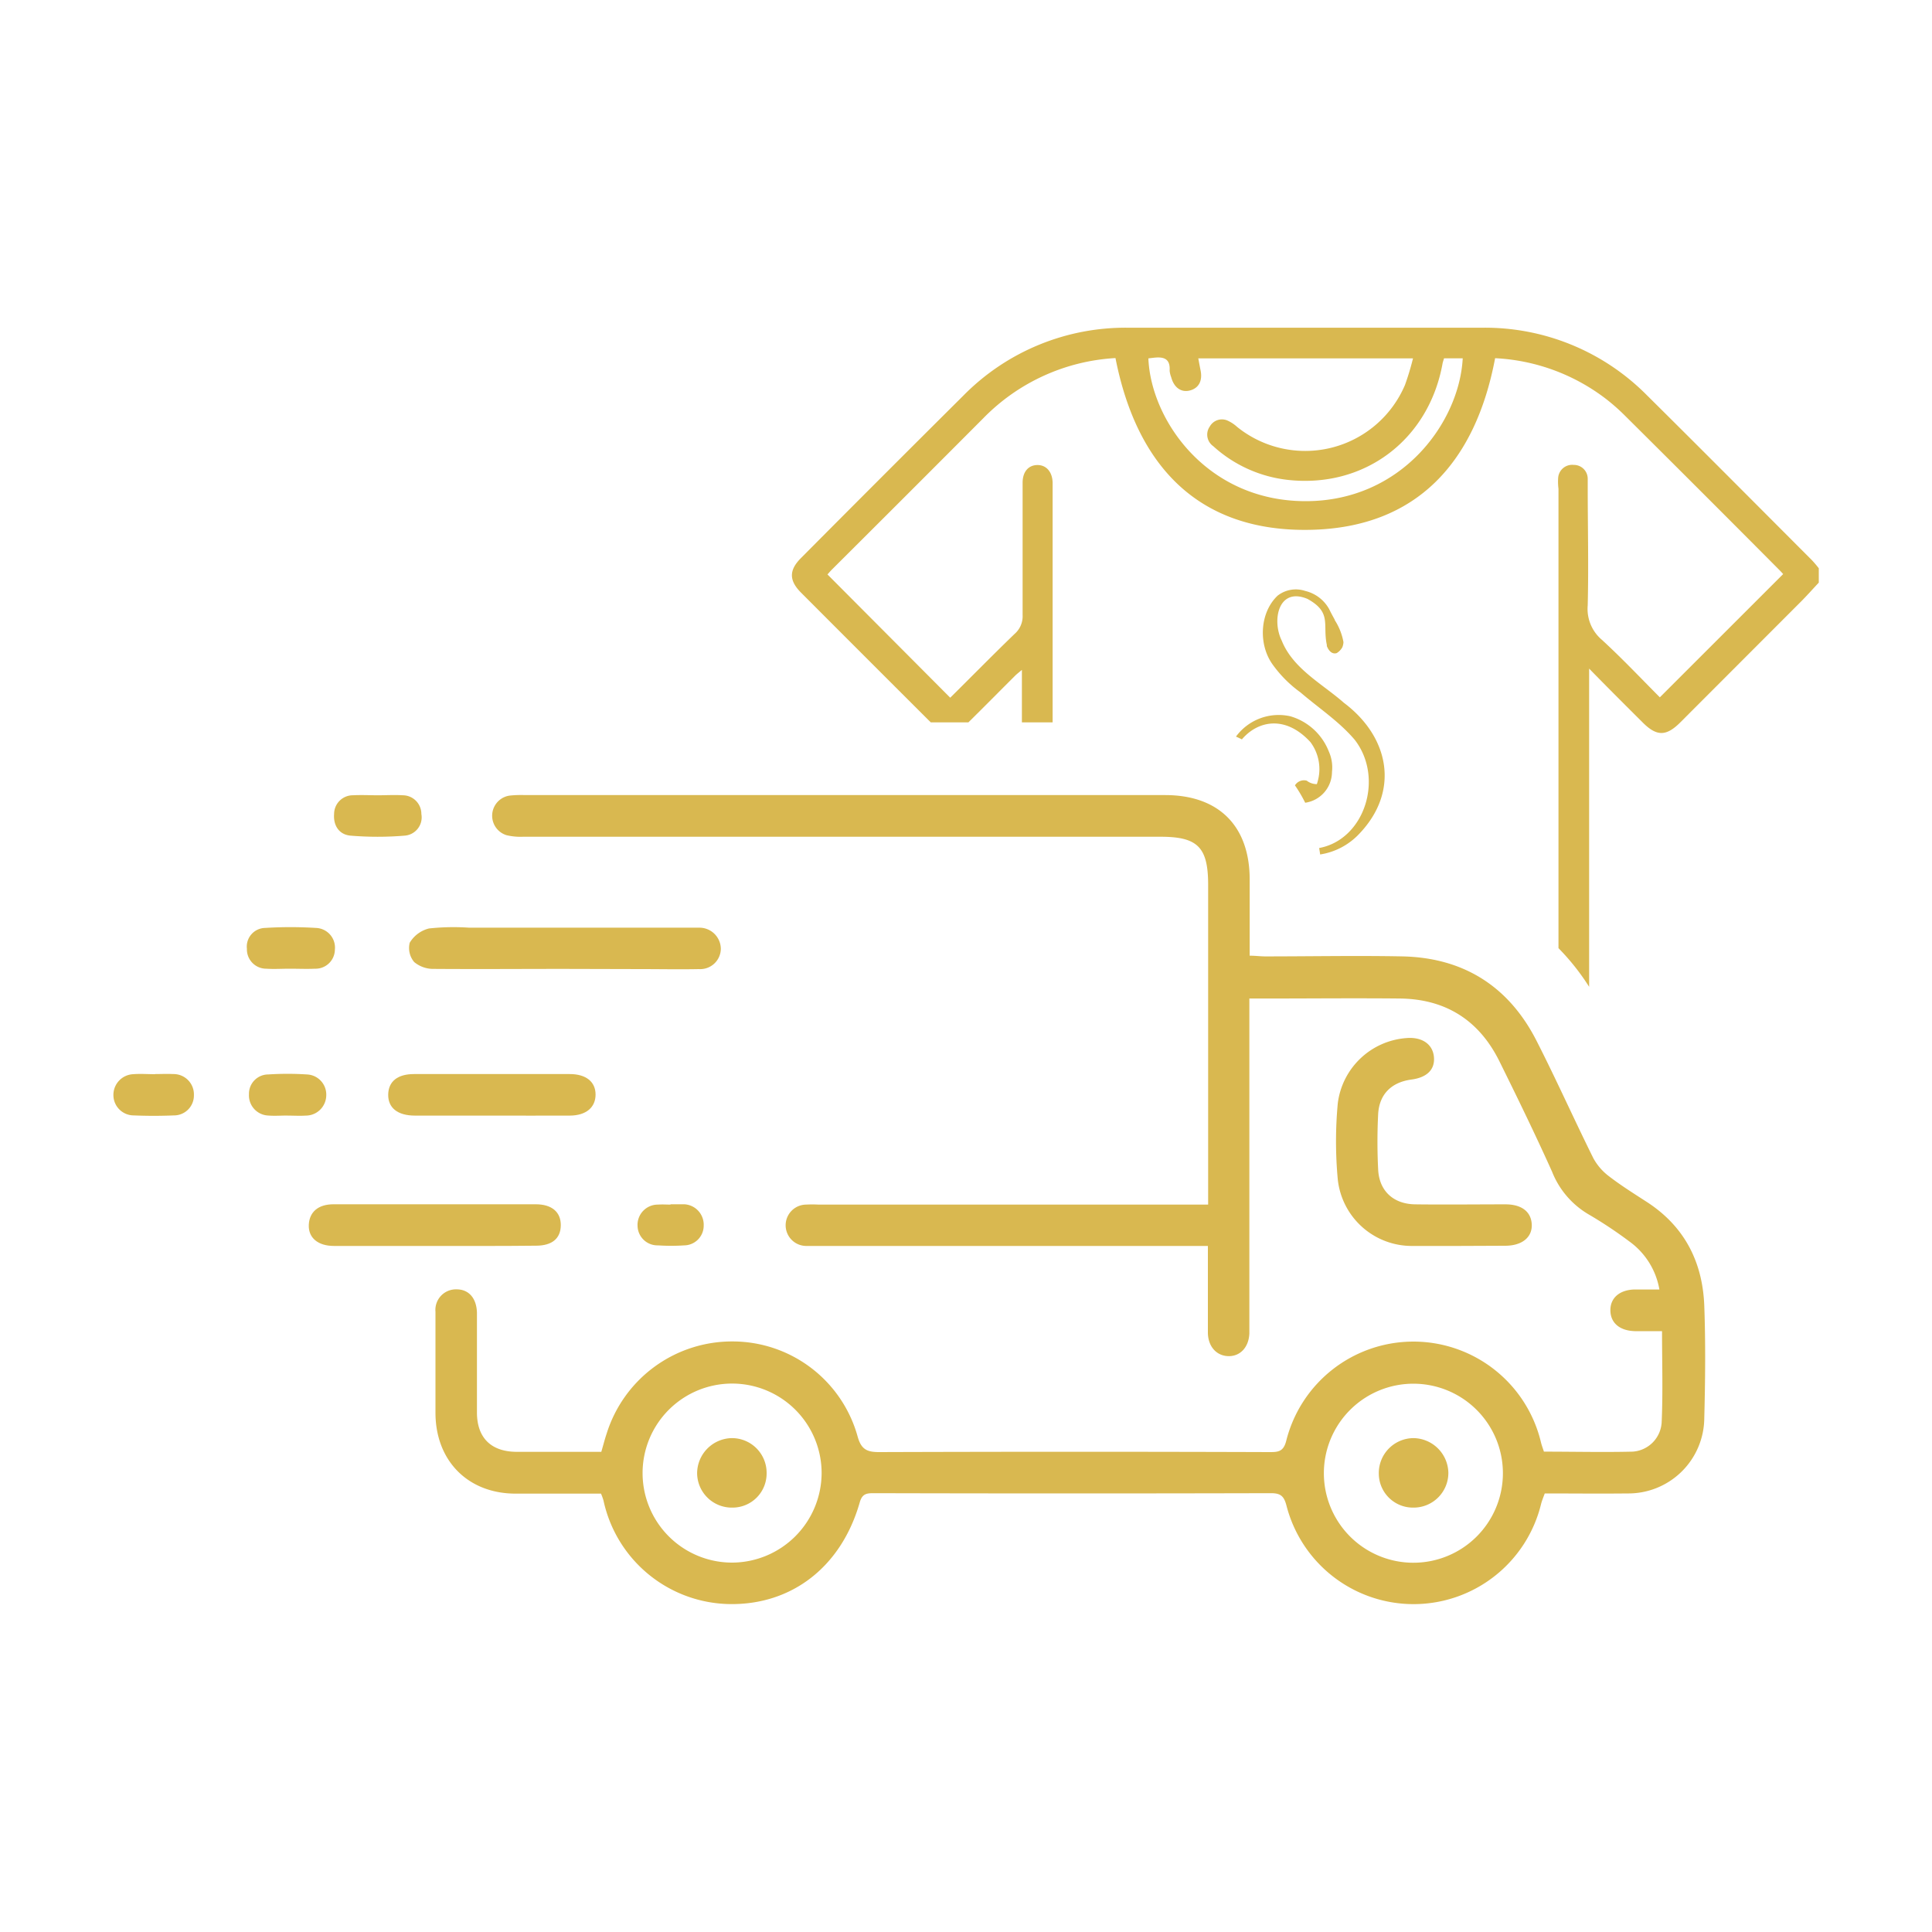 <svg id="Layer_1" data-name="Layer 1" xmlns="http://www.w3.org/2000/svg" viewBox="0 0 300 300">
  <g>
    <g>
      <path d="M206.83,119.86a6.05,6.05,0,0,0-.5-3.19,9.15,9.15,0,0,0-5.94-5.44,8.23,8.23,0,0,0-8.47,3.15c.31.13.62.28.92.43,2.47-2.91,6.76-3.81,10.64.42a7,7,0,0,1,1.08,6.27.61.61,0,0,1-.1.26,2.54,2.54,0,0,1-1.55-.54,1.65,1.65,0,0,0-1.83.73,21.26,21.26,0,0,1,1.59,2.7A4.85,4.85,0,0,0,206.83,119.86Z" style="fill: #d9b850"/>
      <path d="M208.68,109.13c-3.35-2.95-7.9-5.28-9.65-9.65-1.57-3.17-.52-8.38,4-6.48,3.82,2.11,2.32,3.94,3,7.14,0,0,0,.07,0,.11a.15.15,0,0,1,0,.07.08.08,0,0,1,0,0c.4,1,1,1.27,1.54,1.09a2.47,2.47,0,0,0,.86-.89,2.35,2.35,0,0,0,.18-.82,9.33,9.33,0,0,0-1.35-3.41l0-.06h0c-.31-.56-.61-1.11-.88-1.67a5.78,5.78,0,0,0-3.71-2.8,4.6,4.6,0,0,0-4.29.74c-2.76,2.62-3,7.47-.84,10.58a18.83,18.83,0,0,0,4.39,4.43c2.83,2.43,6,4.51,8.41,7.34,4.63,5.92,1.58,15.52-5.5,16.83.05.34.11.67.15,1a10.51,10.51,0,0,0,6-3.13C217.4,122.93,215.79,114.47,208.68,109.13Z" style="fill: #d9b850"/>
      <path d="M281,86.63c-8.4-8.41-16.77-16.84-25.21-25.2A35.39,35.39,0,0,0,230,50.89q-27.33,0-54.65,0a35.33,35.33,0,0,0-25.78,10.56Q136.95,74,124.38,86.65c-1.88,1.88-1.88,3.48,0,5.37q10.06,10.08,20.15,20.15h5.84c2.43-2.39,4.82-4.82,7.24-7.23.3-.3.65-.56,1.07-.92v8.15h4.77v-36c0-.42,0-.83,0-1.25-.05-1.67-1-2.72-2.36-2.71s-2.29,1-2.3,2.73c0,6.85,0,13.7,0,20.55a3.64,3.64,0,0,1-1.24,2.94c-3.4,3.28-6.7,6.65-10,9.91L128.49,89.2c.15-.16.41-.48.69-.76Q141,76.67,152.74,64.89a31.14,31.14,0,0,1,20.47-9.29c3.28,16.72,12.87,27.05,30.3,26.67,16.58-.35,25.63-10.61,28.65-26.65A30.78,30.78,0,0,1,249.45,62a32.08,32.08,0,0,1,3,2.67q12,11.92,23.89,23.88c.22.22.42.45.55.59l-19.15,19.14c-2.89-2.9-5.81-6-9-8.93a6.29,6.29,0,0,1-2.2-5.36c.15-6.12,0-12.25,0-18.37,0-.41,0-.83,0-1.24a2.15,2.15,0,0,0-2.18-2.19,2.18,2.18,0,0,0-2.41,2A8.84,8.84,0,0,0,242,75.9q0,21.1,0,42.23v29.1a36,36,0,0,1,4.76,6V103.82c2.93,3,5.61,5.67,8.32,8.37,2.17,2.17,3.64,2.17,5.82,0L279.6,93.47c1-1,1.88-2,2.82-3V88.24C282,87.7,281.52,87.13,281,86.63Zm-78.39-8.81c-15.29-.07-23.91-12.67-24.29-22.17l.74-.09c1.49-.18,2.69,0,2.56,2a3.7,3.7,0,0,0,.24,1c.43,1.63,1.56,2.43,2.92,2.07s2-1.51,1.63-3.19c-.11-.56-.21-1.11-.34-1.79h33.34a42,42,0,0,1-1.25,4.14,16.84,16.84,0,0,1-26.06,6.5,5.68,5.68,0,0,0-1.53-1,2.16,2.16,0,0,0-2.71.93,2.19,2.19,0,0,0,.53,3.06A20.54,20.54,0,0,0,200,74.52c11.9,1.31,21.87-6.24,24-18.08.05-.25.14-.5.23-.8h2.9C226.62,65.48,217.75,77.88,202.63,77.82Z" style="fill: #d9b850"/>
    </g>
    <g>
      <path d="M93.32,231.93H80.07c-7.39,0-12.42-5.08-12.45-12.5,0-5.24,0-10.49,0-15.74a3.19,3.19,0,0,1,3.28-3.48c1.9,0,3.08,1.37,3.16,3.59,0,.5,0,1,0,1.51,0,4.67,0,9.35,0,14,0,3.94,2.18,6.11,6.16,6.13,4.37,0,8.75,0,13.15,0,.31-1.05.55-2,.83-2.83a20.39,20.39,0,0,1,19.69-14.31,20.15,20.15,0,0,1,19.29,14.79c.56,2,1.48,2.4,3.38,2.39q30.3-.1,60.6,0c1.31,0,2.13-.06,2.56-1.73a20.36,20.36,0,0,1,39.58.3c.11.42.26.82.44,1.36,4.59,0,9.18.11,13.76,0a4.83,4.83,0,0,0,4.52-4.51c.21-4.65.06-9.3.06-14.2-1.5,0-2.85,0-4.2,0-2.37-.06-3.79-1.27-3.82-3.2s1.39-3.2,3.73-3.27c1.21,0,2.42,0,3.88,0a11.62,11.62,0,0,0-4.64-7.44,66.46,66.46,0,0,0-6.28-4.18,13.38,13.38,0,0,1-5.75-6.68c-2.59-5.76-5.36-11.45-8.16-17.11-3.15-6.38-8.35-9.7-15.49-9.77-6.9-.07-13.8,0-20.71,0H194V205.1c0,.65,0,1.29,0,1.94-.08,2.14-1.4,3.57-3.24,3.54s-3.17-1.47-3.2-3.62c0-3.6,0-7.19,0-10.79v-2.7H185l-57.8,0c-.65,0-1.3,0-1.94,0a3.21,3.21,0,0,1-.11-6.42,18,18,0,0,1,1.94,0l57.59,0h2.92V137.4c0-5.84-1.61-7.47-7.38-7.47h-99a9.47,9.47,0,0,1-2.56-.24,3.16,3.16,0,0,1,.47-6.15,17,17,0,0,1,2.37-.08h99.42c8.32,0,13.12,4.79,13.13,13.09,0,3.87,0,7.75,0,11.85.9,0,1.66.11,2.43.11,7.11,0,14.23-.14,21.35,0,9.44.22,16.44,4.65,20.74,13.06,3.06,6,5.82,12.18,8.82,18.23a8.75,8.75,0,0,0,2.44,2.84c1.88,1.45,3.9,2.71,5.89,4,5.85,3.79,8.66,9.32,8.92,16.11.21,5.81.15,11.64,0,17.46a11.79,11.79,0,0,1-11.93,11.69c-4.24.05-8.48,0-12.84,0-.2.55-.42,1.06-.56,1.59a20.38,20.38,0,0,1-39.55.29c-.39-1.48-.91-1.92-2.42-1.92q-30.84.08-61.68,0c-1.1,0-1.78.09-2.16,1.43-2.85,10-10.55,15.95-20.24,15.79A20.37,20.37,0,0,1,93.71,233,8.33,8.33,0,0,0,93.32,231.93Zm140.05-3.15a13.9,13.9,0,1,0-14.06,13.88A13.9,13.9,0,0,0,233.37,228.78Zm-105.79,0a13.9,13.9,0,1,0-13.86,13.86A13.95,13.95,0,0,0,127.58,228.79Z" style="fill: #d9b850"/>
      <path d="M226.44,193.47c-2.37,0-4.74,0-7.11,0a11.56,11.56,0,0,1-11.6-10.33,63.83,63.83,0,0,1,0-11.81,11.6,11.6,0,0,1,10.68-10.14c2.4-.2,4.07.95,4.25,2.93s-1.1,3.19-3.48,3.51c-3.1.41-5,2.26-5.18,5.35a85.46,85.46,0,0,0,0,8.62c.16,3.34,2.38,5.37,5.76,5.41,4.67.06,9.34,0,14,0,2.54,0,4,1.16,4.09,3.12s-1.46,3.3-4.11,3.31Z" style="fill: #d9b850"/>
      <path d="M87.64,150.45c-6.75,0-13.51.05-20.26,0a4.63,4.63,0,0,1-3.06-1.06,3.37,3.37,0,0,1-.7-3,4.84,4.84,0,0,1,3-2.22,35.91,35.91,0,0,1,6.23-.12h34.05c.58,0,1.15,0,1.72,0a3.32,3.32,0,0,1,3.31,3.28,3.2,3.2,0,0,1-3.4,3.15c-3,.06-6,0-9.05,0Z" style="fill: #d9b850"/>
      <path d="M67.35,193.47c-5.16,0-10.33,0-15.49,0-2.49,0-4-1.27-3.91-3.28S49.43,187,51.78,187q15.72,0,31.42,0c2.51,0,3.91,1.23,3.88,3.29s-1.4,3.13-3.81,3.14C78,193.49,72.66,193.47,67.35,193.47Z" style="fill: #d9b850"/>
      <path d="M76.29,173.23c-4,0-7.91,0-11.86,0-2.69,0-4.19-1.21-4.15-3.28s1.51-3.17,4-3.17H88.48c2.52,0,4,1.2,4,3.18s-1.45,3.26-4,3.27C84.48,173.25,80.39,173.23,76.29,173.23Z" style="fill: #d9b850"/>
      <path d="M45,150.42c-1.22,0-2.44.08-3.66,0a3,3,0,0,1-3-3.09,2.9,2.9,0,0,1,2.79-3.24,63.9,63.9,0,0,1,7.95,0A3.06,3.06,0,0,1,52,147.47a3,3,0,0,1-3.1,2.95c-1.29.06-2.59,0-3.88,0Z" style="fill: #d9b850"/>
      <path d="M58.68,123.49c1.29,0,2.58-.08,3.86,0a2.9,2.9,0,0,1,2.89,2.91,2.85,2.85,0,0,1-2.61,3.36,50.85,50.85,0,0,1-8.37,0c-1.78-.15-2.72-1.56-2.57-3.39a2.91,2.91,0,0,1,2.93-2.88C56.09,123.42,57.39,123.49,58.68,123.49Z" style="fill: #d9b850"/>
      <path d="M24.08,166.78c.93,0,1.87-.05,2.8,0a3.16,3.16,0,0,1,3.23,3.28A3.09,3.09,0,0,1,27,173.2q-3.12.13-6.23,0a3.16,3.16,0,0,1-3.16-3.14,3.22,3.22,0,0,1,3.07-3.26c1.14-.09,2.29,0,3.43,0Z" style="fill: #d9b850"/>
      <path d="M44.66,173.22c-1,0-2,.08-3,0a3.13,3.13,0,0,1-3-3.3,3,3,0,0,1,3-3.08,46.2,46.2,0,0,1,6,0,3.13,3.13,0,0,1,3,3.29,3.18,3.18,0,0,1-3.2,3.1c-.92.06-1.86,0-2.79,0Z" style="fill: #d9b850"/>
      <path d="M104.12,187c.71,0,1.44,0,2.15,0a3.18,3.18,0,0,1,3,3.3,3.06,3.06,0,0,1-3,3.08,31,31,0,0,1-4.09,0A3.09,3.09,0,0,1,99,190.38a3.15,3.15,0,0,1,3.19-3.33c.64-.05,1.29,0,1.94,0Z" style="fill: #d9b850"/>
      <path d="M219.46,234.1a5.3,5.3,0,0,1-5.36-5.28,5.42,5.42,0,0,1,5.4-5.51,5.5,5.5,0,0,1,5.4,5.33A5.39,5.39,0,0,1,219.46,234.1Z" style="fill: #d9b850"/>
      <path d="M113.72,234.1a5.38,5.38,0,0,1-5.47-5.43,5.49,5.49,0,0,1,5.36-5.36,5.39,5.39,0,0,1,5.43,5.47A5.29,5.29,0,0,1,113.72,234.1Z" style="fill: #d9b850"/>
    </g>
  </g>
</svg>
